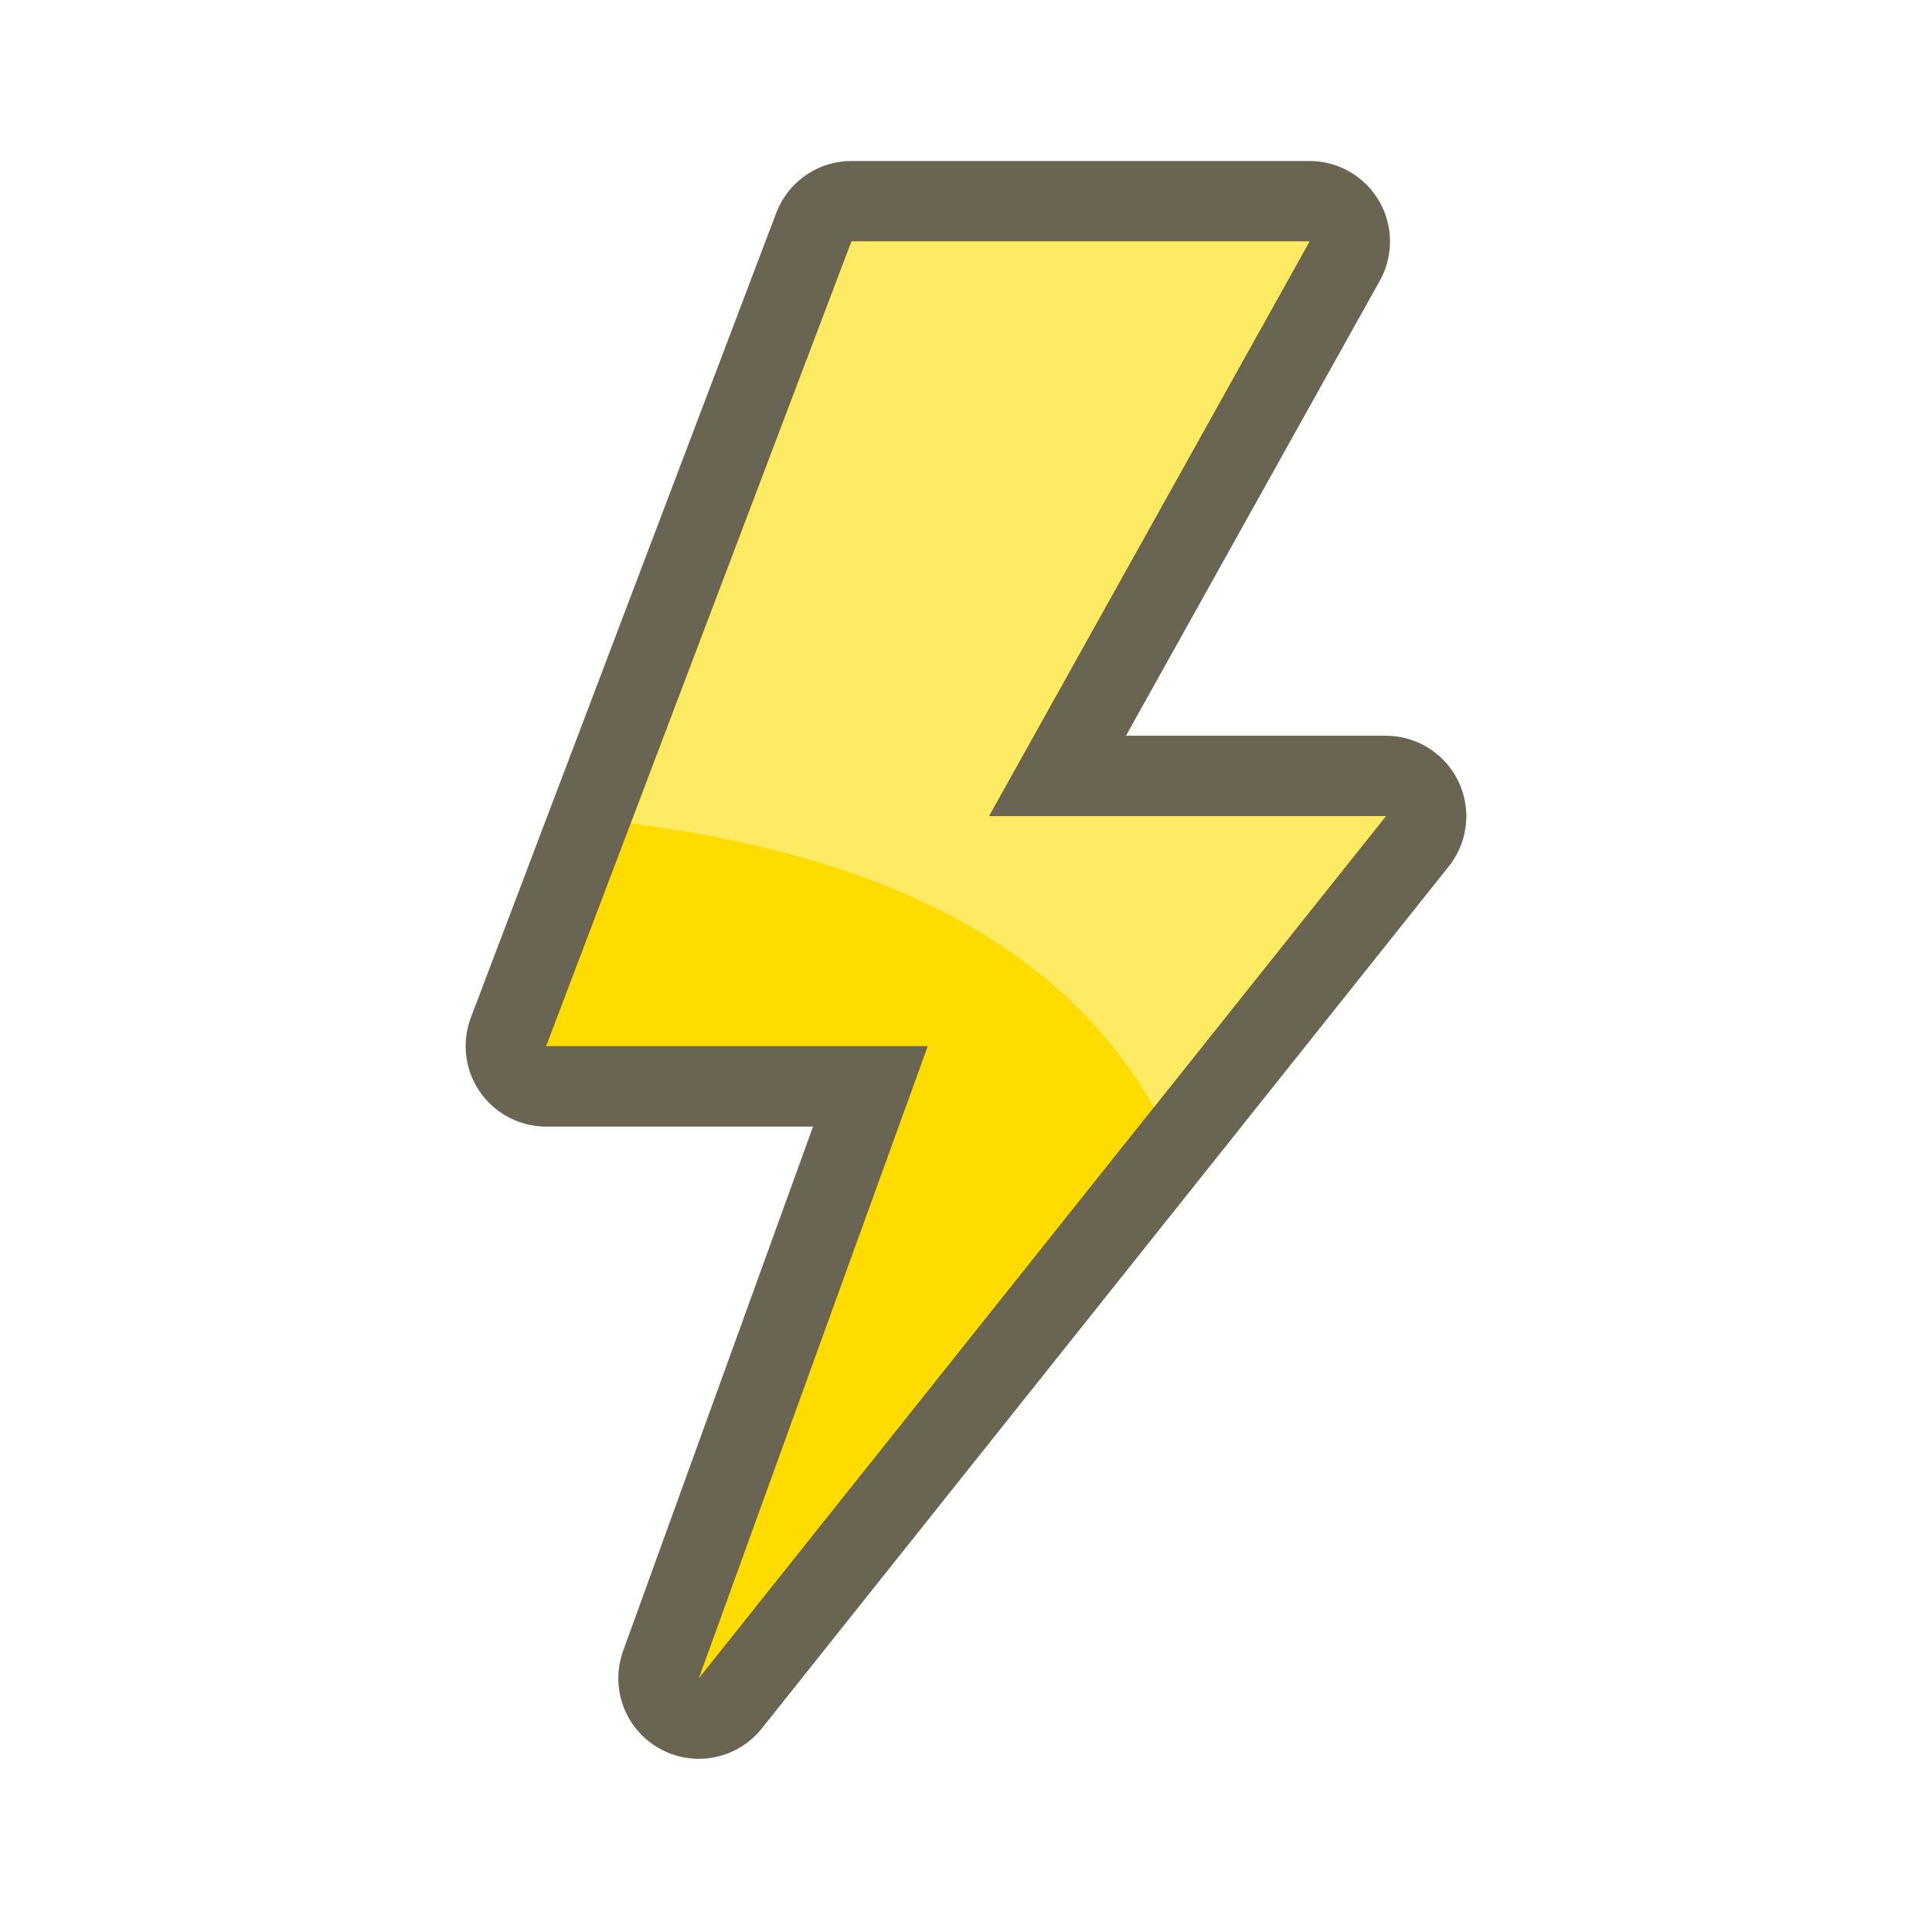 <?xml version="1.0" encoding="UTF-8" standalone="no"?>
<!-- Created with Inkscape (http://www.inkscape.org/) -->

<svg
   xmlns:dc="http://purl.org/dc/elements/1.1/"
   xmlns:cc="http://creativecommons.org/ns#"
   xmlns:rdf="http://www.w3.org/1999/02/22-rdf-syntax-ns#"
   xmlns:svg="http://www.w3.org/2000/svg"
   xmlns="http://www.w3.org/2000/svg"
   xmlns:sodipodi="http://sodipodi.sourceforge.net/DTD/sodipodi-0.dtd"
   xmlns:inkscape="http://www.inkscape.org/namespaces/inkscape"
   width="24"
   height="24"
   id="svg2"
   version="1.1"
   inkscape:version="0.91 r13725"
   sodipodi:docname="icon.svg"
   inkscape:export-filename="C:\Users\streamshack\Documents\tree-view\build\group-open.png"
   inkscape:export-xdpi="180"
   inkscape:export-ydpi="180">
  <defs
     id="defs4" />
  <sodipodi:namedview
     id="base"
     pagecolor="#ffffff"
     bordercolor="#666666"
     borderopacity="1.0"
     inkscape:pageopacity="0.0"
     inkscape:pageshadow="2"
     inkscape:zoom="11.131533"
     inkscape:cx="16.200861"
     inkscape:cy="17.045435"
     inkscape:document-units="px"
     inkscape:current-layer="g3801"
     showgrid="true"
     inkscape:window-width="1618"
     inkscape:window-height="1028"
     inkscape:window-x="1734"
     inkscape:window-y="-8"
     inkscape:window-maximized="1"
     inkscape:snap-bbox="true"
     inkscape:object-nodes="true"
     inkscape:snap-smooth-nodes="true">
    <inkscape:grid
       type="xygrid"
       id="grid2993"
       empspacing="5"
       visible="true"
       enabled="true"
       snapvisiblegridlinesonly="true" />
  </sodipodi:namedview>
  <g
     inkscape:label="Layer 1"
     inkscape:groupmode="layer"
     id="layer1"
     transform="translate(0,-1028.362)">
    <g
       id="g3801"
       transform="translate(-4,4)">
      <g
         id="g4147"
         transform="matrix(0.5,0,0,0.5,15.5,517.681)">
        <path
           style="color:#000000;display:inline;overflow:visible;visibility:visible;fill:none;stroke:#6a6553;stroke-width:4;stroke-linecap:round;stroke-linejoin:round;stroke-miterlimit:4;stroke-dasharray:none;stroke-dashoffset:0;stroke-opacity:1;marker:none;enable-background:accumulate"
           d="m 9.534,1019.362 -7.965,14.279 9.861,0 -17.068,21.418 5.689,-15.707 -9.482,0 7.586,-19.99 z"
           id="path3862"
           inkscape:connector-curvature="0"
           sodipodi:nodetypes="cccccccc" />
        <path
           sodipodi:nodetypes="cccccccc"
           inkscape:connector-curvature="0"
           id="rect3010"
           d="m 9.534,1019.362 -7.965,14.279 9.861,0 -17.068,21.418 5.689,-15.707 -9.482,0 7.586,-19.99 z"
           style="color:#000000;display:inline;overflow:visible;visibility:visible;fill:#ffdc00;fill-opacity:1;fill-rule:evenodd;stroke:none;marker:none;enable-background:accumulate" />
        <path
           sodipodi:nodetypes="ccccccc"
           inkscape:connector-curvature="0"
           id="path3946"
           d="m -1.845,1019.362 -5.476,14.457 c 5.947,0.774 10.578,2.831 12.99,7.05 l 5.76,-7.229 -9.861,0 7.965,-14.279 z"
           style="color:#000000;display:inline;overflow:visible;visibility:visible;fill:#ffea63;fill-opacity:1;fill-rule:evenodd;stroke:none;stroke-width:1;marker:none;enable-background:accumulate" />
      </g>
    </g>
  </g>
</svg>
